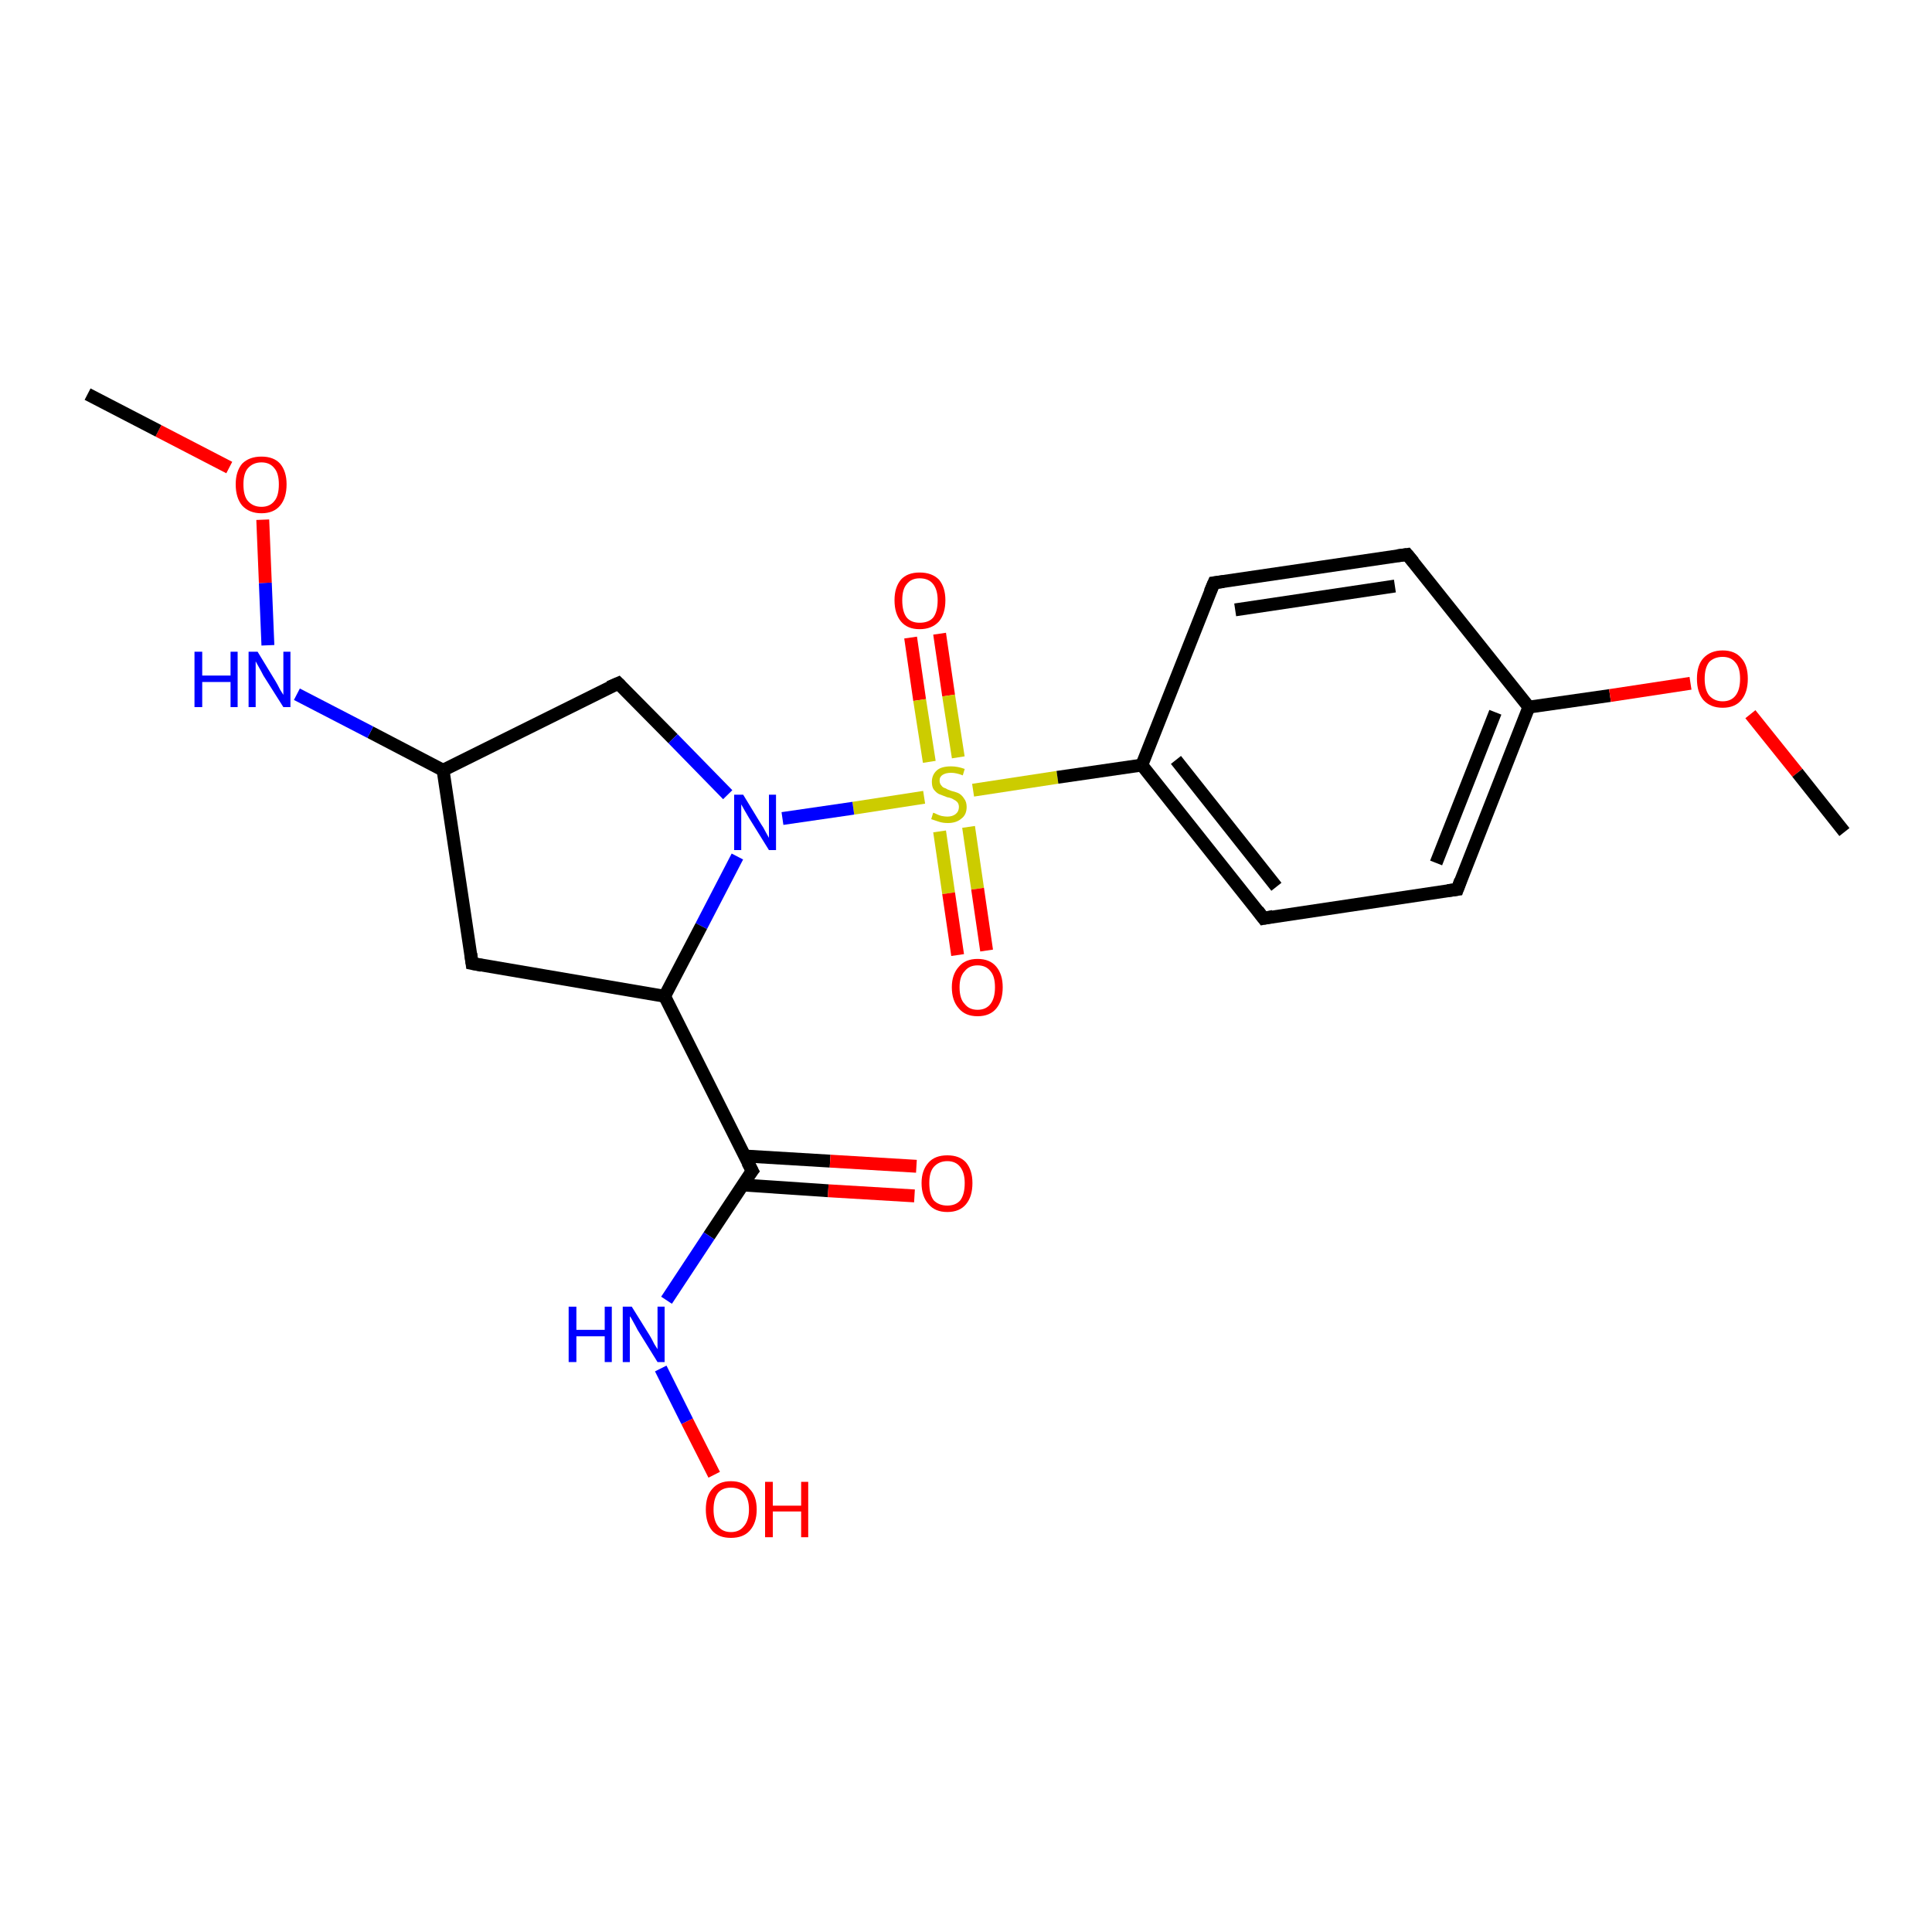 <?xml version='1.0' encoding='iso-8859-1'?>
<svg version='1.1' baseProfile='full'
              xmlns='http://www.w3.org/2000/svg'
                      xmlns:rdkit='http://www.rdkit.org/xml'
                      xmlns:xlink='http://www.w3.org/1999/xlink'
                  xml:space='preserve'
width='300px' height='300px' viewBox='0 0 300 300'>
<!-- END OF HEADER -->
<rect style='opacity:1.0;fill:#FFFFFF;stroke:none' width='300.0' height='300.0' x='0.0' y='0.0'> </rect>
<path class='bond-0 atom-0 atom-1' d='M 145.9,98.4 L 147.3,108.0' style='fill:none;fill-rule:evenodd;stroke:#FF0000;stroke-width:2.0px;stroke-linecap:butt;stroke-linejoin:miter;stroke-opacity:1' />
<path class='bond-0 atom-0 atom-1' d='M 147.3,108.0 L 148.8,117.6' style='fill:none;fill-rule:evenodd;stroke:#CCCC00;stroke-width:2.0px;stroke-linecap:butt;stroke-linejoin:miter;stroke-opacity:1' />
<path class='bond-0 atom-0 atom-1' d='M 141.4,99.0 L 142.8,108.7' style='fill:none;fill-rule:evenodd;stroke:#FF0000;stroke-width:2.0px;stroke-linecap:butt;stroke-linejoin:miter;stroke-opacity:1' />
<path class='bond-0 atom-0 atom-1' d='M 142.8,108.7 L 144.3,118.3' style='fill:none;fill-rule:evenodd;stroke:#CCCC00;stroke-width:2.0px;stroke-linecap:butt;stroke-linejoin:miter;stroke-opacity:1' />
<path class='bond-1 atom-1 atom-2' d='M 145.9,129.1 L 147.3,138.7' style='fill:none;fill-rule:evenodd;stroke:#CCCC00;stroke-width:2.0px;stroke-linecap:butt;stroke-linejoin:miter;stroke-opacity:1' />
<path class='bond-1 atom-1 atom-2' d='M 147.3,138.7 L 148.7,148.3' style='fill:none;fill-rule:evenodd;stroke:#FF0000;stroke-width:2.0px;stroke-linecap:butt;stroke-linejoin:miter;stroke-opacity:1' />
<path class='bond-1 atom-1 atom-2' d='M 150.4,128.4 L 151.8,138.0' style='fill:none;fill-rule:evenodd;stroke:#CCCC00;stroke-width:2.0px;stroke-linecap:butt;stroke-linejoin:miter;stroke-opacity:1' />
<path class='bond-1 atom-1 atom-2' d='M 151.8,138.0 L 153.2,147.6' style='fill:none;fill-rule:evenodd;stroke:#FF0000;stroke-width:2.0px;stroke-linecap:butt;stroke-linejoin:miter;stroke-opacity:1' />
<path class='bond-2 atom-1 atom-3' d='M 151.1,122.7 L 164.2,120.7' style='fill:none;fill-rule:evenodd;stroke:#CCCC00;stroke-width:2.0px;stroke-linecap:butt;stroke-linejoin:miter;stroke-opacity:1' />
<path class='bond-2 atom-1 atom-3' d='M 164.2,120.7 L 177.3,118.8' style='fill:none;fill-rule:evenodd;stroke:#000000;stroke-width:2.0px;stroke-linecap:butt;stroke-linejoin:miter;stroke-opacity:1' />
<path class='bond-3 atom-3 atom-4' d='M 177.3,118.8 L 196.2,142.6' style='fill:none;fill-rule:evenodd;stroke:#000000;stroke-width:2.0px;stroke-linecap:butt;stroke-linejoin:miter;stroke-opacity:1' />
<path class='bond-3 atom-3 atom-4' d='M 182.6,118.0 L 198.2,137.7' style='fill:none;fill-rule:evenodd;stroke:#000000;stroke-width:2.0px;stroke-linecap:butt;stroke-linejoin:miter;stroke-opacity:1' />
<path class='bond-4 atom-4 atom-5' d='M 196.2,142.6 L 226.3,138.1' style='fill:none;fill-rule:evenodd;stroke:#000000;stroke-width:2.0px;stroke-linecap:butt;stroke-linejoin:miter;stroke-opacity:1' />
<path class='bond-5 atom-5 atom-6' d='M 226.3,138.1 L 237.4,109.8' style='fill:none;fill-rule:evenodd;stroke:#000000;stroke-width:2.0px;stroke-linecap:butt;stroke-linejoin:miter;stroke-opacity:1' />
<path class='bond-5 atom-5 atom-6' d='M 223.0,134.0 L 232.2,110.6' style='fill:none;fill-rule:evenodd;stroke:#000000;stroke-width:2.0px;stroke-linecap:butt;stroke-linejoin:miter;stroke-opacity:1' />
<path class='bond-6 atom-6 atom-7' d='M 237.4,109.8 L 250.0,108.0' style='fill:none;fill-rule:evenodd;stroke:#000000;stroke-width:2.0px;stroke-linecap:butt;stroke-linejoin:miter;stroke-opacity:1' />
<path class='bond-6 atom-6 atom-7' d='M 250.0,108.0 L 262.5,106.1' style='fill:none;fill-rule:evenodd;stroke:#FF0000;stroke-width:2.0px;stroke-linecap:butt;stroke-linejoin:miter;stroke-opacity:1' />
<path class='bond-7 atom-7 atom-8' d='M 271.8,110.9 L 279.1,120.0' style='fill:none;fill-rule:evenodd;stroke:#FF0000;stroke-width:2.0px;stroke-linecap:butt;stroke-linejoin:miter;stroke-opacity:1' />
<path class='bond-7 atom-7 atom-8' d='M 279.1,120.0 L 286.4,129.2' style='fill:none;fill-rule:evenodd;stroke:#000000;stroke-width:2.0px;stroke-linecap:butt;stroke-linejoin:miter;stroke-opacity:1' />
<path class='bond-8 atom-6 atom-9' d='M 237.4,109.8 L 218.5,86.1' style='fill:none;fill-rule:evenodd;stroke:#000000;stroke-width:2.0px;stroke-linecap:butt;stroke-linejoin:miter;stroke-opacity:1' />
<path class='bond-9 atom-9 atom-10' d='M 218.5,86.1 L 188.5,90.5' style='fill:none;fill-rule:evenodd;stroke:#000000;stroke-width:2.0px;stroke-linecap:butt;stroke-linejoin:miter;stroke-opacity:1' />
<path class='bond-9 atom-9 atom-10' d='M 216.6,91.0 L 191.8,94.7' style='fill:none;fill-rule:evenodd;stroke:#000000;stroke-width:2.0px;stroke-linecap:butt;stroke-linejoin:miter;stroke-opacity:1' />
<path class='bond-10 atom-1 atom-11' d='M 143.5,123.8 L 132.5,125.5' style='fill:none;fill-rule:evenodd;stroke:#CCCC00;stroke-width:2.0px;stroke-linecap:butt;stroke-linejoin:miter;stroke-opacity:1' />
<path class='bond-10 atom-1 atom-11' d='M 132.5,125.5 L 121.5,127.1' style='fill:none;fill-rule:evenodd;stroke:#0000FF;stroke-width:2.0px;stroke-linecap:butt;stroke-linejoin:miter;stroke-opacity:1' />
<path class='bond-11 atom-11 atom-12' d='M 114.5,133.0 L 108.9,143.8' style='fill:none;fill-rule:evenodd;stroke:#0000FF;stroke-width:2.0px;stroke-linecap:butt;stroke-linejoin:miter;stroke-opacity:1' />
<path class='bond-11 atom-11 atom-12' d='M 108.9,143.8 L 103.2,154.7' style='fill:none;fill-rule:evenodd;stroke:#000000;stroke-width:2.0px;stroke-linecap:butt;stroke-linejoin:miter;stroke-opacity:1' />
<path class='bond-12 atom-12 atom-13' d='M 103.2,154.7 L 116.8,181.8' style='fill:none;fill-rule:evenodd;stroke:#000000;stroke-width:2.0px;stroke-linecap:butt;stroke-linejoin:miter;stroke-opacity:1' />
<path class='bond-13 atom-13 atom-14' d='M 115.3,184.0 L 128.6,184.9' style='fill:none;fill-rule:evenodd;stroke:#000000;stroke-width:2.0px;stroke-linecap:butt;stroke-linejoin:miter;stroke-opacity:1' />
<path class='bond-13 atom-13 atom-14' d='M 128.6,184.9 L 142.0,185.7' style='fill:none;fill-rule:evenodd;stroke:#FF0000;stroke-width:2.0px;stroke-linecap:butt;stroke-linejoin:miter;stroke-opacity:1' />
<path class='bond-13 atom-13 atom-14' d='M 115.6,179.5 L 128.9,180.3' style='fill:none;fill-rule:evenodd;stroke:#000000;stroke-width:2.0px;stroke-linecap:butt;stroke-linejoin:miter;stroke-opacity:1' />
<path class='bond-13 atom-13 atom-14' d='M 128.9,180.3 L 142.3,181.1' style='fill:none;fill-rule:evenodd;stroke:#FF0000;stroke-width:2.0px;stroke-linecap:butt;stroke-linejoin:miter;stroke-opacity:1' />
<path class='bond-14 atom-13 atom-15' d='M 116.8,181.8 L 110.1,191.9' style='fill:none;fill-rule:evenodd;stroke:#000000;stroke-width:2.0px;stroke-linecap:butt;stroke-linejoin:miter;stroke-opacity:1' />
<path class='bond-14 atom-13 atom-15' d='M 110.1,191.9 L 103.5,201.9' style='fill:none;fill-rule:evenodd;stroke:#0000FF;stroke-width:2.0px;stroke-linecap:butt;stroke-linejoin:miter;stroke-opacity:1' />
<path class='bond-15 atom-15 atom-16' d='M 102.6,212.5 L 106.7,220.7' style='fill:none;fill-rule:evenodd;stroke:#0000FF;stroke-width:2.0px;stroke-linecap:butt;stroke-linejoin:miter;stroke-opacity:1' />
<path class='bond-15 atom-15 atom-16' d='M 106.7,220.7 L 110.9,229.0' style='fill:none;fill-rule:evenodd;stroke:#FF0000;stroke-width:2.0px;stroke-linecap:butt;stroke-linejoin:miter;stroke-opacity:1' />
<path class='bond-16 atom-12 atom-17' d='M 103.2,154.7 L 73.3,149.6' style='fill:none;fill-rule:evenodd;stroke:#000000;stroke-width:2.0px;stroke-linecap:butt;stroke-linejoin:miter;stroke-opacity:1' />
<path class='bond-17 atom-17 atom-18' d='M 73.3,149.6 L 68.8,119.6' style='fill:none;fill-rule:evenodd;stroke:#000000;stroke-width:2.0px;stroke-linecap:butt;stroke-linejoin:miter;stroke-opacity:1' />
<path class='bond-18 atom-18 atom-19' d='M 68.8,119.6 L 57.5,113.7' style='fill:none;fill-rule:evenodd;stroke:#000000;stroke-width:2.0px;stroke-linecap:butt;stroke-linejoin:miter;stroke-opacity:1' />
<path class='bond-18 atom-18 atom-19' d='M 57.5,113.7 L 46.1,107.8' style='fill:none;fill-rule:evenodd;stroke:#0000FF;stroke-width:2.0px;stroke-linecap:butt;stroke-linejoin:miter;stroke-opacity:1' />
<path class='bond-19 atom-19 atom-20' d='M 41.6,100.2 L 41.2,90.5' style='fill:none;fill-rule:evenodd;stroke:#0000FF;stroke-width:2.0px;stroke-linecap:butt;stroke-linejoin:miter;stroke-opacity:1' />
<path class='bond-19 atom-19 atom-20' d='M 41.2,90.5 L 40.8,80.7' style='fill:none;fill-rule:evenodd;stroke:#FF0000;stroke-width:2.0px;stroke-linecap:butt;stroke-linejoin:miter;stroke-opacity:1' />
<path class='bond-20 atom-20 atom-21' d='M 35.6,72.6 L 24.6,66.9' style='fill:none;fill-rule:evenodd;stroke:#FF0000;stroke-width:2.0px;stroke-linecap:butt;stroke-linejoin:miter;stroke-opacity:1' />
<path class='bond-20 atom-20 atom-21' d='M 24.6,66.9 L 13.6,61.2' style='fill:none;fill-rule:evenodd;stroke:#000000;stroke-width:2.0px;stroke-linecap:butt;stroke-linejoin:miter;stroke-opacity:1' />
<path class='bond-21 atom-18 atom-22' d='M 68.8,119.6 L 96.0,106.1' style='fill:none;fill-rule:evenodd;stroke:#000000;stroke-width:2.0px;stroke-linecap:butt;stroke-linejoin:miter;stroke-opacity:1' />
<path class='bond-22 atom-10 atom-3' d='M 188.5,90.5 L 177.3,118.8' style='fill:none;fill-rule:evenodd;stroke:#000000;stroke-width:2.0px;stroke-linecap:butt;stroke-linejoin:miter;stroke-opacity:1' />
<path class='bond-23 atom-22 atom-11' d='M 96.0,106.1 L 104.5,114.7' style='fill:none;fill-rule:evenodd;stroke:#000000;stroke-width:2.0px;stroke-linecap:butt;stroke-linejoin:miter;stroke-opacity:1' />
<path class='bond-23 atom-22 atom-11' d='M 104.5,114.7 L 113.0,123.4' style='fill:none;fill-rule:evenodd;stroke:#0000FF;stroke-width:2.0px;stroke-linecap:butt;stroke-linejoin:miter;stroke-opacity:1' />
<path d='M 195.3,141.4 L 196.2,142.6 L 197.7,142.3' style='fill:none;stroke:#000000;stroke-width:2.0px;stroke-linecap:butt;stroke-linejoin:miter;stroke-opacity:1;' />
<path d='M 224.8,138.3 L 226.3,138.1 L 226.8,136.7' style='fill:none;stroke:#000000;stroke-width:2.0px;stroke-linecap:butt;stroke-linejoin:miter;stroke-opacity:1;' />
<path d='M 219.5,87.3 L 218.5,86.1 L 217.0,86.3' style='fill:none;stroke:#000000;stroke-width:2.0px;stroke-linecap:butt;stroke-linejoin:miter;stroke-opacity:1;' />
<path d='M 190.0,90.3 L 188.5,90.5 L 187.9,91.9' style='fill:none;stroke:#000000;stroke-width:2.0px;stroke-linecap:butt;stroke-linejoin:miter;stroke-opacity:1;' />
<path d='M 116.1,180.5 L 116.8,181.8 L 116.4,182.3' style='fill:none;stroke:#000000;stroke-width:2.0px;stroke-linecap:butt;stroke-linejoin:miter;stroke-opacity:1;' />
<path d='M 74.8,149.9 L 73.3,149.6 L 73.1,148.1' style='fill:none;stroke:#000000;stroke-width:2.0px;stroke-linecap:butt;stroke-linejoin:miter;stroke-opacity:1;' />
<path d='M 94.6,106.7 L 96.0,106.1 L 96.4,106.5' style='fill:none;stroke:#000000;stroke-width:2.0px;stroke-linecap:butt;stroke-linejoin:miter;stroke-opacity:1;' />
<path class='atom-0' d='M 138.9 93.2
Q 138.9 91.2, 139.9 90.0
Q 140.9 88.9, 142.8 88.9
Q 144.7 88.9, 145.8 90.0
Q 146.8 91.2, 146.8 93.2
Q 146.8 95.3, 145.8 96.5
Q 144.7 97.7, 142.8 97.7
Q 140.9 97.7, 139.9 96.5
Q 138.9 95.3, 138.9 93.2
M 142.8 96.7
Q 144.2 96.7, 144.9 95.9
Q 145.6 95.0, 145.6 93.2
Q 145.6 91.6, 144.9 90.7
Q 144.2 89.8, 142.8 89.8
Q 141.5 89.8, 140.8 90.7
Q 140.1 91.5, 140.1 93.2
Q 140.1 95.0, 140.8 95.9
Q 141.5 96.7, 142.8 96.7
' fill='#FF0000'/>
<path class='atom-1' d='M 144.9 126.2
Q 145.0 126.2, 145.4 126.4
Q 145.8 126.6, 146.2 126.7
Q 146.7 126.8, 147.1 126.8
Q 147.9 126.8, 148.4 126.4
Q 148.9 126.0, 148.9 125.3
Q 148.9 124.8, 148.6 124.5
Q 148.4 124.3, 148.0 124.1
Q 147.7 123.9, 147.1 123.8
Q 146.3 123.5, 145.8 123.3
Q 145.4 123.1, 145.0 122.6
Q 144.7 122.2, 144.7 121.4
Q 144.7 120.3, 145.5 119.6
Q 146.2 119.0, 147.7 119.0
Q 148.7 119.0, 149.8 119.4
L 149.5 120.4
Q 148.5 120.0, 147.7 120.0
Q 146.9 120.0, 146.4 120.3
Q 145.9 120.6, 145.9 121.2
Q 145.9 121.7, 146.2 122.0
Q 146.4 122.3, 146.8 122.4
Q 147.1 122.6, 147.7 122.8
Q 148.5 123.0, 148.9 123.2
Q 149.4 123.5, 149.7 124.0
Q 150.1 124.5, 150.1 125.3
Q 150.1 126.5, 149.3 127.1
Q 148.5 127.8, 147.2 127.8
Q 146.4 127.8, 145.8 127.6
Q 145.2 127.4, 144.6 127.2
L 144.9 126.2
' fill='#CCCC00'/>
<path class='atom-2' d='M 147.8 153.3
Q 147.8 151.3, 148.9 150.1
Q 149.9 148.9, 151.8 148.9
Q 153.7 148.9, 154.7 150.1
Q 155.7 151.3, 155.7 153.3
Q 155.7 155.4, 154.7 156.6
Q 153.7 157.8, 151.8 157.8
Q 149.9 157.8, 148.9 156.6
Q 147.8 155.4, 147.8 153.3
M 151.8 156.8
Q 153.1 156.8, 153.8 155.9
Q 154.5 155.0, 154.5 153.3
Q 154.5 151.6, 153.8 150.8
Q 153.1 149.9, 151.8 149.9
Q 150.5 149.9, 149.8 150.8
Q 149.0 151.6, 149.0 153.3
Q 149.0 155.1, 149.8 155.9
Q 150.5 156.8, 151.8 156.8
' fill='#FF0000'/>
<path class='atom-7' d='M 263.5 105.4
Q 263.5 103.3, 264.5 102.2
Q 265.6 101.0, 267.5 101.0
Q 269.4 101.0, 270.4 102.2
Q 271.4 103.3, 271.4 105.4
Q 271.4 107.5, 270.4 108.7
Q 269.4 109.9, 267.5 109.9
Q 265.6 109.9, 264.5 108.7
Q 263.5 107.5, 263.5 105.4
M 267.5 108.9
Q 268.8 108.9, 269.5 108.0
Q 270.2 107.1, 270.2 105.4
Q 270.2 103.7, 269.5 102.9
Q 268.8 102.0, 267.5 102.0
Q 266.2 102.0, 265.4 102.8
Q 264.7 103.7, 264.7 105.4
Q 264.7 107.1, 265.4 108.0
Q 266.2 108.9, 267.5 108.9
' fill='#FF0000'/>
<path class='atom-11' d='M 115.4 123.4
L 118.2 128.0
Q 118.5 128.4, 118.9 129.2
Q 119.4 130.1, 119.4 130.1
L 119.4 123.4
L 120.5 123.4
L 120.5 132.0
L 119.4 132.0
L 116.3 127.0
Q 116.0 126.5, 115.6 125.8
Q 115.2 125.1, 115.1 124.9
L 115.1 132.0
L 114.0 132.0
L 114.0 123.4
L 115.4 123.4
' fill='#0000FF'/>
<path class='atom-14' d='M 143.1 183.7
Q 143.1 181.7, 144.2 180.5
Q 145.2 179.4, 147.1 179.4
Q 149.0 179.4, 150.0 180.5
Q 151.0 181.7, 151.0 183.7
Q 151.0 185.8, 150.0 187.0
Q 149.0 188.2, 147.1 188.2
Q 145.2 188.2, 144.2 187.0
Q 143.1 185.8, 143.1 183.7
M 147.1 187.2
Q 148.4 187.2, 149.1 186.4
Q 149.8 185.5, 149.8 183.7
Q 149.8 182.1, 149.1 181.2
Q 148.4 180.3, 147.1 180.3
Q 145.8 180.3, 145.0 181.2
Q 144.3 182.0, 144.3 183.7
Q 144.3 185.5, 145.0 186.4
Q 145.8 187.2, 147.1 187.2
' fill='#FF0000'/>
<path class='atom-15' d='M 88.3 202.9
L 89.5 202.9
L 89.5 206.5
L 93.9 206.5
L 93.9 202.9
L 95.0 202.9
L 95.0 211.5
L 93.9 211.5
L 93.9 207.5
L 89.5 207.5
L 89.5 211.5
L 88.3 211.5
L 88.3 202.9
' fill='#0000FF'/>
<path class='atom-15' d='M 98.1 202.9
L 100.9 207.4
Q 101.2 207.9, 101.6 208.7
Q 102.1 209.5, 102.1 209.5
L 102.1 202.9
L 103.2 202.9
L 103.2 211.5
L 102.1 211.5
L 99.0 206.5
Q 98.7 205.9, 98.3 205.2
Q 98.0 204.6, 97.8 204.4
L 97.8 211.5
L 96.7 211.5
L 96.7 202.9
L 98.1 202.9
' fill='#0000FF'/>
<path class='atom-16' d='M 109.6 234.4
Q 109.6 232.3, 110.6 231.2
Q 111.6 230.0, 113.5 230.0
Q 115.4 230.0, 116.4 231.2
Q 117.5 232.3, 117.5 234.4
Q 117.5 236.5, 116.4 237.7
Q 115.4 238.8, 113.5 238.8
Q 111.6 238.8, 110.6 237.7
Q 109.6 236.5, 109.6 234.4
M 113.5 237.9
Q 114.8 237.9, 115.5 237.0
Q 116.3 236.1, 116.3 234.4
Q 116.3 232.7, 115.5 231.8
Q 114.8 231.0, 113.5 231.0
Q 112.2 231.0, 111.5 231.8
Q 110.8 232.7, 110.8 234.4
Q 110.8 236.1, 111.5 237.0
Q 112.2 237.9, 113.5 237.9
' fill='#FF0000'/>
<path class='atom-16' d='M 118.8 230.1
L 120.0 230.1
L 120.0 233.8
L 124.4 233.8
L 124.4 230.1
L 125.5 230.1
L 125.5 238.7
L 124.4 238.7
L 124.4 234.7
L 120.0 234.7
L 120.0 238.7
L 118.8 238.7
L 118.8 230.1
' fill='#FF0000'/>
<path class='atom-19' d='M 30.2 101.2
L 31.4 101.2
L 31.4 104.9
L 35.8 104.9
L 35.8 101.2
L 36.9 101.2
L 36.9 109.8
L 35.8 109.8
L 35.8 105.9
L 31.4 105.9
L 31.4 109.8
L 30.2 109.8
L 30.2 101.2
' fill='#0000FF'/>
<path class='atom-19' d='M 40.0 101.2
L 42.8 105.8
Q 43.1 106.3, 43.5 107.1
Q 44.0 107.9, 44.0 107.9
L 44.0 101.2
L 45.1 101.2
L 45.1 109.8
L 44.0 109.8
L 40.9 104.9
Q 40.6 104.3, 40.2 103.6
Q 39.8 102.9, 39.7 102.7
L 39.7 109.8
L 38.6 109.8
L 38.6 101.2
L 40.0 101.2
' fill='#0000FF'/>
<path class='atom-20' d='M 36.6 75.2
Q 36.6 73.2, 37.6 72.0
Q 38.7 70.9, 40.6 70.9
Q 42.5 70.9, 43.5 72.0
Q 44.5 73.2, 44.5 75.2
Q 44.5 77.3, 43.5 78.5
Q 42.5 79.7, 40.6 79.7
Q 38.7 79.7, 37.6 78.5
Q 36.6 77.3, 36.6 75.2
M 40.6 78.7
Q 41.9 78.7, 42.6 77.8
Q 43.3 77.0, 43.3 75.2
Q 43.3 73.5, 42.6 72.7
Q 41.9 71.8, 40.6 71.8
Q 39.3 71.8, 38.5 72.7
Q 37.8 73.5, 37.8 75.2
Q 37.8 77.0, 38.5 77.8
Q 39.3 78.7, 40.6 78.7
' fill='#FF0000'/>
</svg>
